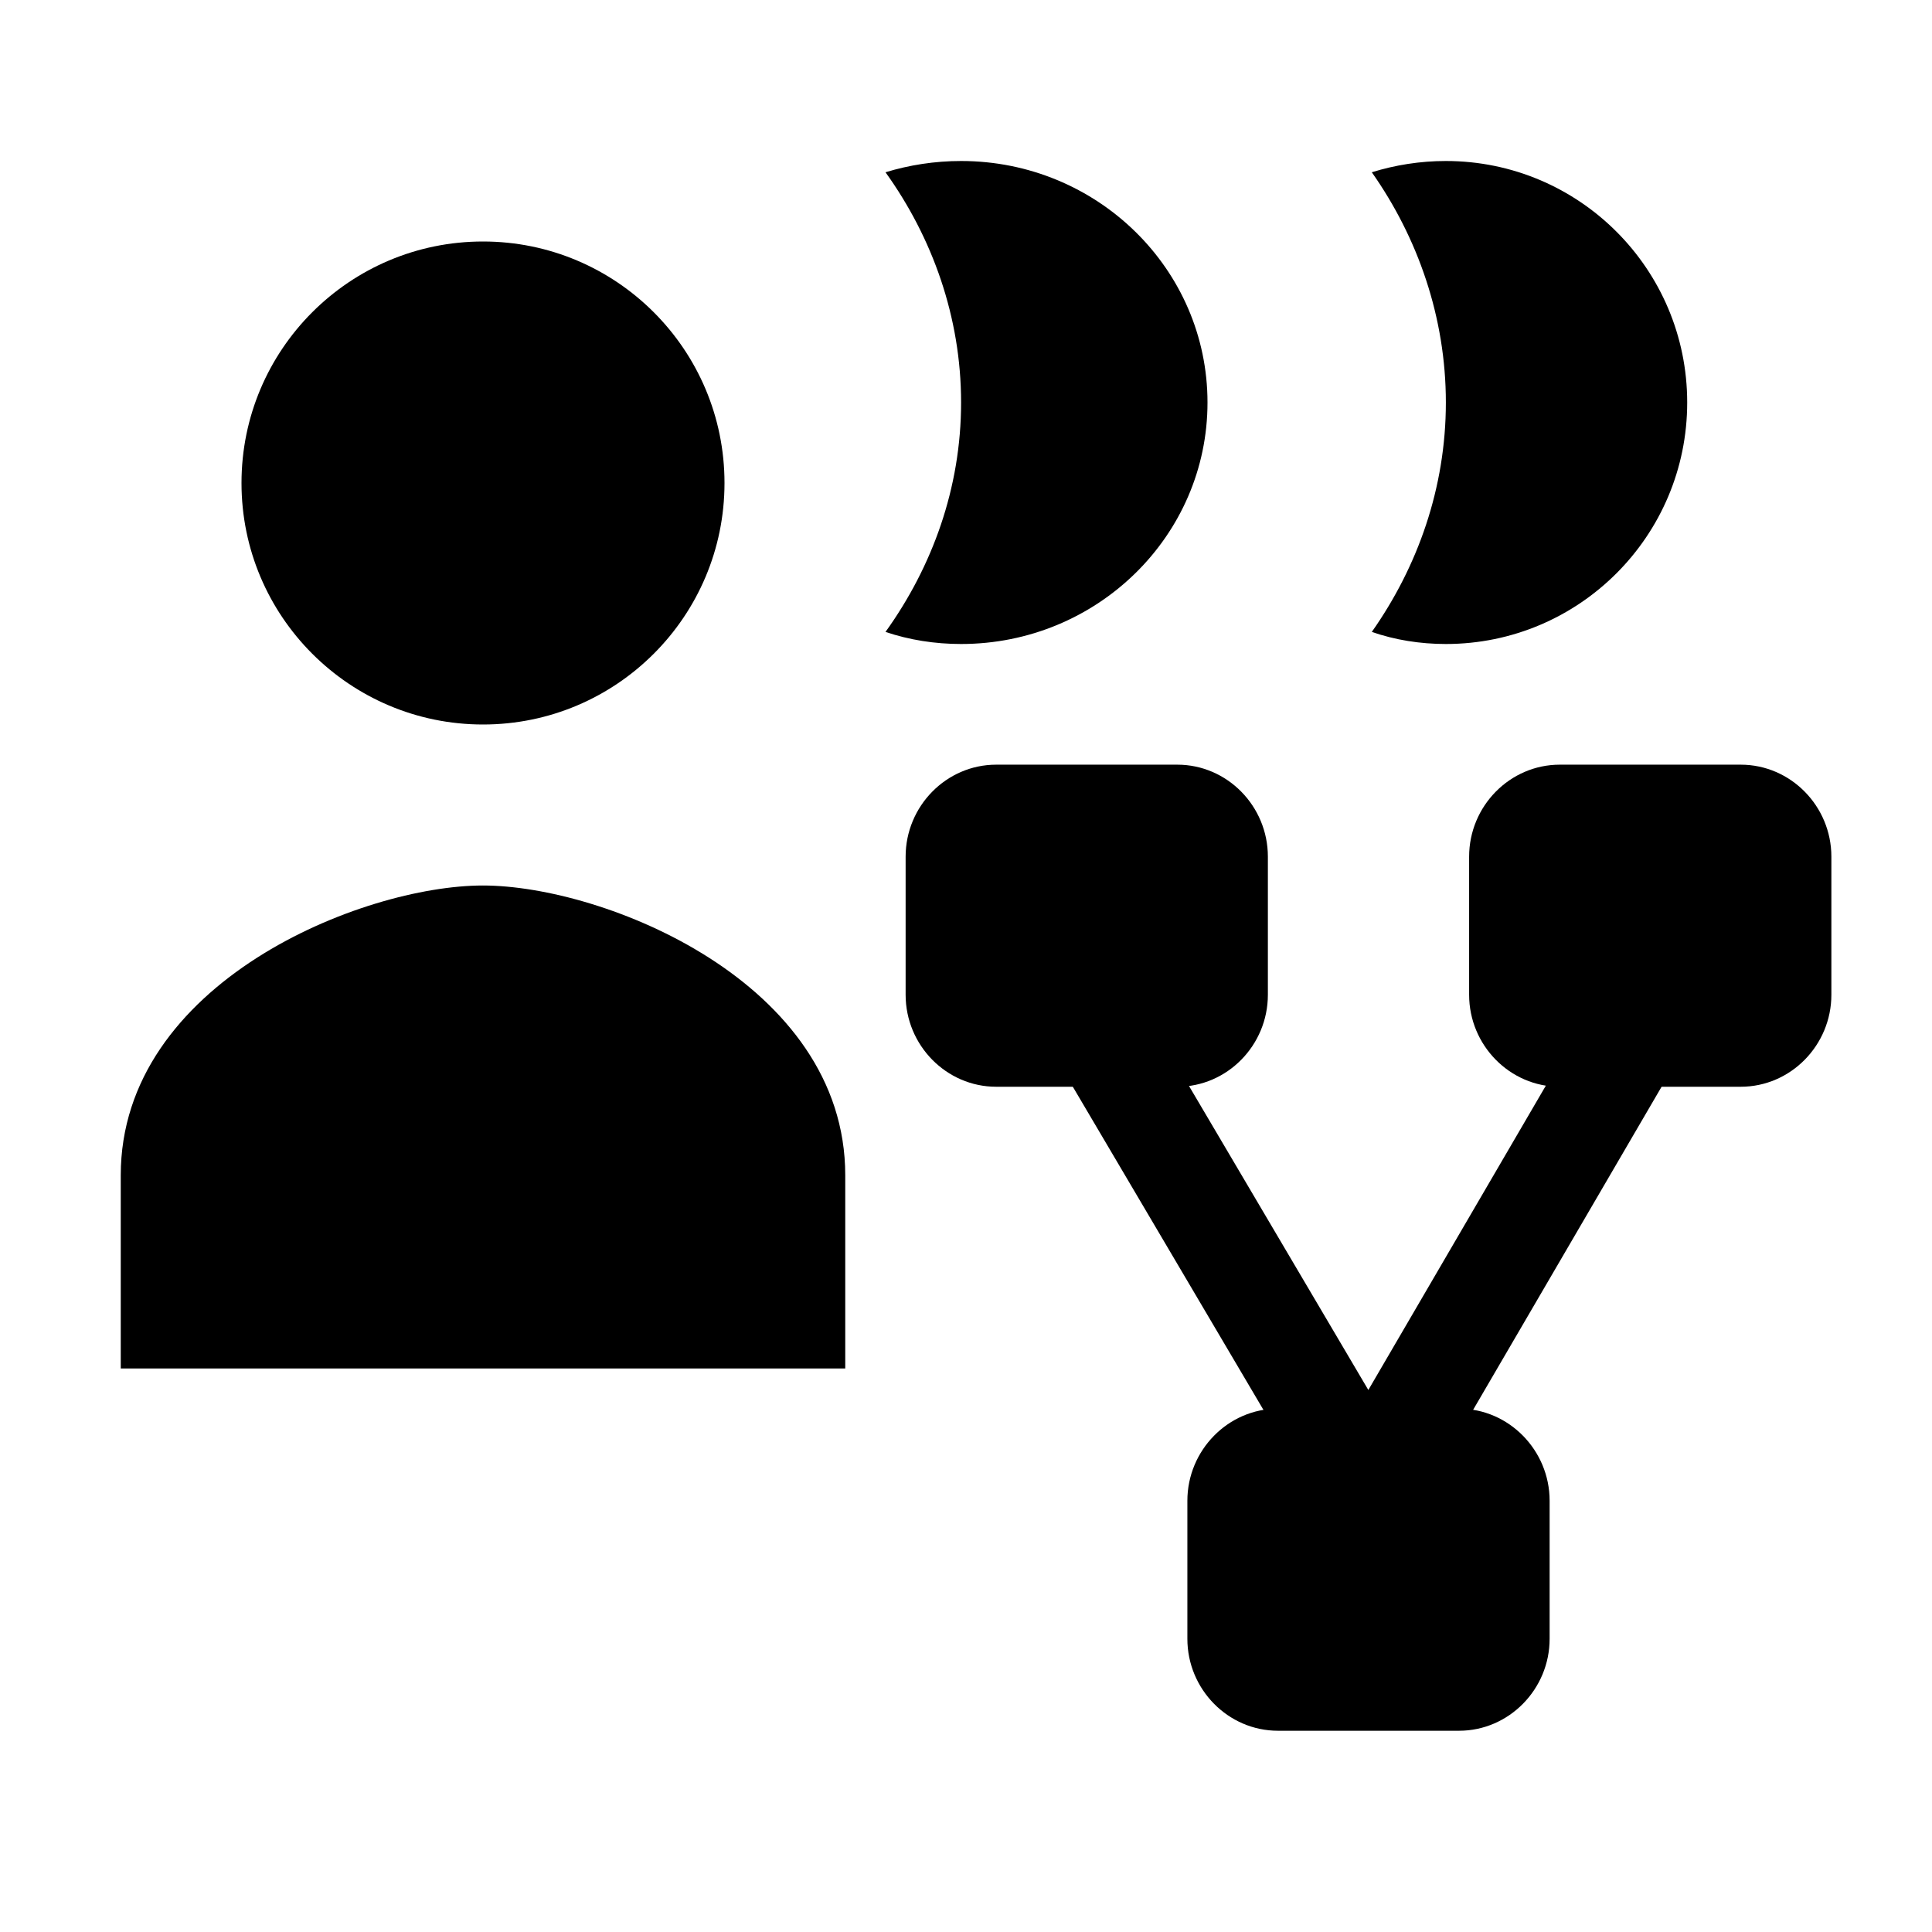 <?xml version="1.0" encoding="utf-8"?>
<!-- Generator: Adobe Illustrator 15.1.0, SVG Export Plug-In . SVG Version: 6.00 Build 0)  -->
<!DOCTYPE svg PUBLIC "-//W3C//DTD SVG 1.1//EN" "http://www.w3.org/Graphics/SVG/1.1/DTD/svg11.dtd">
<svg version="1.1" id="Layer_1" xmlns="http://www.w3.org/2000/svg" xmlns:xlink="http://www.w3.org/1999/xlink" x="0px" y="0px"
	 width="24px" height="24px" viewBox="0.5 0.5 24 24" enable-background="new 0.5 0.5 24 24" xml:space="preserve">
<path d="M6.499,11.5C5.001,11.5,2,12.701,2,15.1v2.4h9v-2.4C11,12.701,8,11.5,6.499,11.5"/>
<path d="M6.5,9.5c1.656,0,3-1.343,3-3s-1.344-3-3-3s-3,1.343-3,3S4.845,9.5,6.5,9.5"/>
<path d="M12.439,8.5c1.69,0,3.061-1.343,3.061-3s-1.37-3-3.061-3c-0.328,0-0.644,0.05-0.939,0.14c0.582,0.81,0.939,1.8,0.939,2.86
	S12.082,7.54,11.5,8.35C11.797,8.45,12.113,8.5,12.439,8.5"/>
<path d="M18.461,8.5c1.656,0,2.998-1.343,2.998-3s-1.342-3-2.998-3c-0.32,0-0.631,0.05-0.92,0.14c0.57,0.81,0.92,1.799,0.92,2.86
	s-0.35,2.04-0.92,2.85C17.83,8.45,18.141,8.5,18.461,8.5"/>
<path d="M17.5,19.624c-0.221,0-0.425-0.117-0.537-0.308l-3.5-5.933c-0.175-0.296-0.076-0.679,0.221-0.854
	c0.296-0.175,0.68-0.076,0.854,0.22l2.96,5.018l2.964-5.082c0.173-0.297,0.555-0.397,0.854-0.225
	c0.297,0.174,0.397,0.556,0.225,0.854l-3.5,6c-0.112,0.19-0.316,0.309-0.537,0.31C17.501,19.624,17.501,19.624,17.5,19.624z"/>
<path d="M18.625,22h-2.25c-0.619,0-1.125-0.515-1.125-1.142v-1.715c0-0.627,0.506-1.144,1.125-1.144h2.25
	c0.619,0,1.125,0.517,1.125,1.144v1.715C19.75,21.485,19.244,22,18.625,22z"/>
<path d="M15.125,14h-2.25c-0.619,0-1.125-0.515-1.125-1.143v-1.715c0-0.628,0.506-1.143,1.125-1.143h2.25
	c0.62,0,1.125,0.515,1.125,1.143v1.715C16.25,13.485,15.745,14,15.125,14z"/>
<path d="M22.124,14h-2.248c-0.62,0-1.126-0.515-1.126-1.143v-1.715c0-0.628,0.506-1.143,1.126-1.143h2.248
	c0.62,0,1.126,0.515,1.126,1.143v1.715C23.25,13.485,22.744,14,22.124,14z"/>
</svg>
